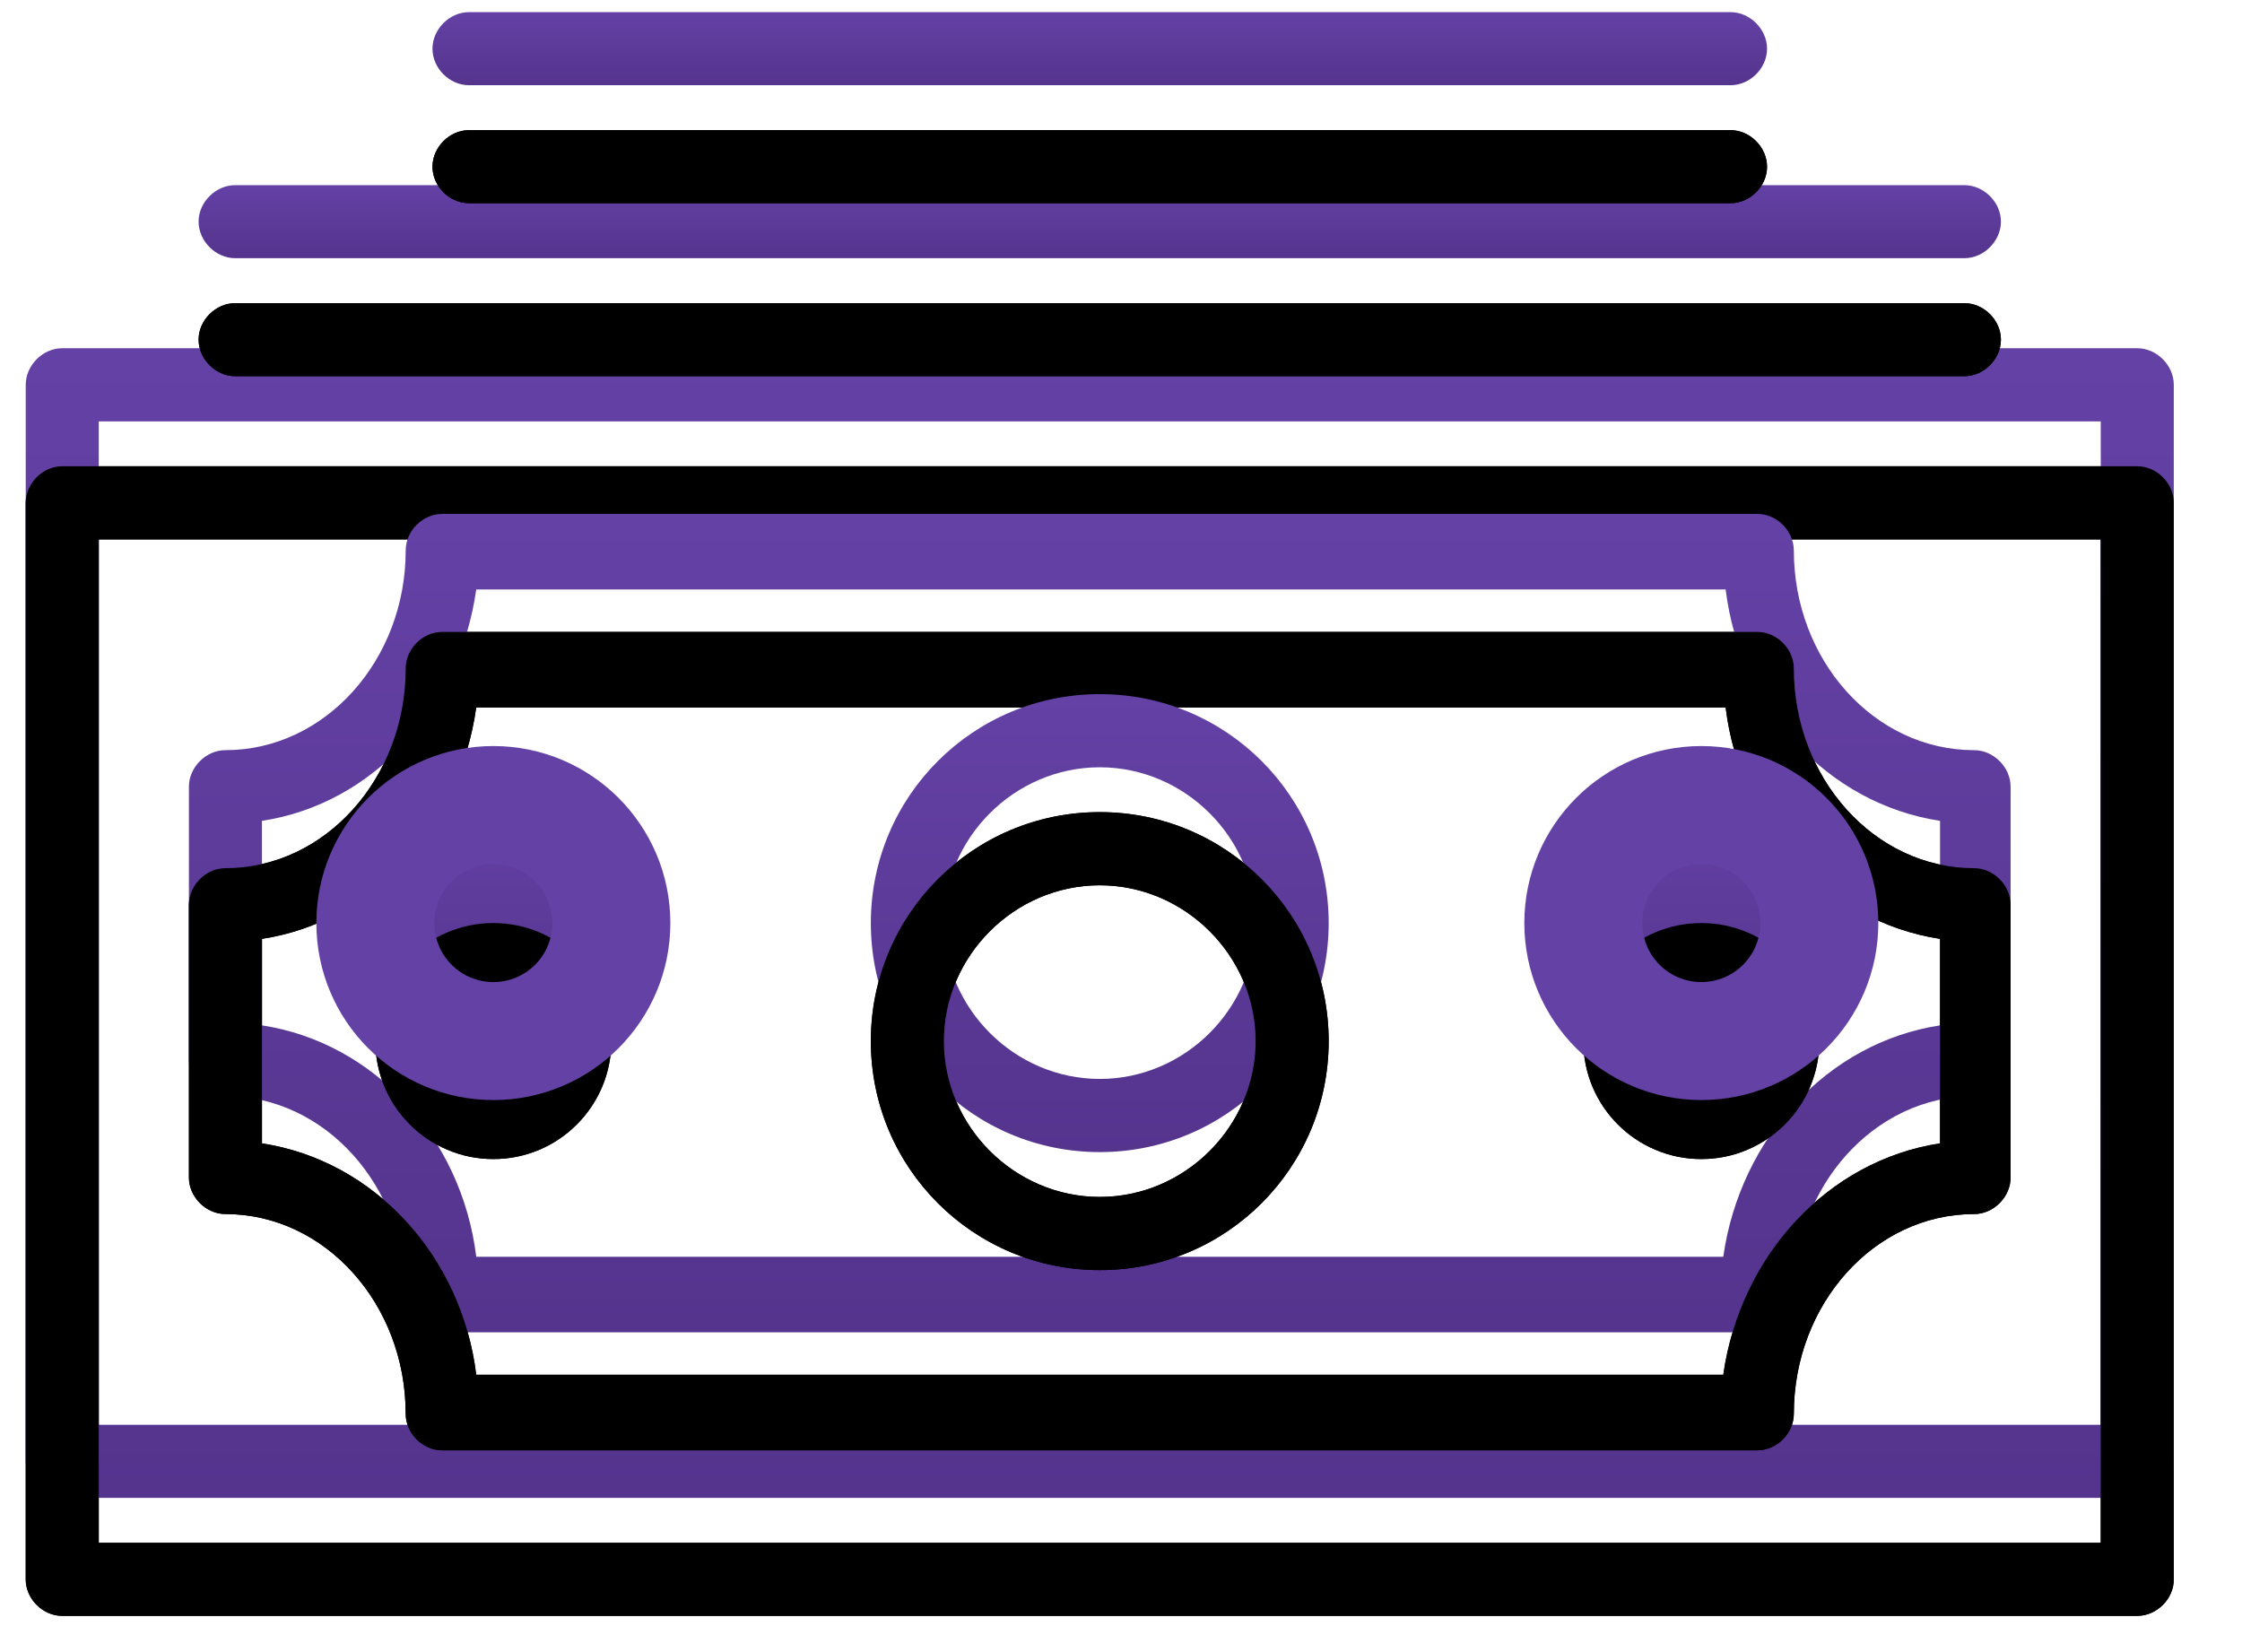 <svg xmlns="http://www.w3.org/2000/svg" xmlns:xlink="http://www.w3.org/1999/xlink" width="19" height="14" version="1.1" viewBox="0 0 19 14"><title>ico-money</title><desc>Created with Sketch.</desc><defs><linearGradient id="linearGradient-1" x1="50%" x2="50%" y1="0%" y2="100%"><stop offset="0%" stop-color="#6441A5"/><stop offset="100%" stop-color="#54348D"/></linearGradient><path id="path-2" d="M1.527,12.693 L19.112,12.693 C19.278,12.693 19.422,12.549 19.422,12.384 L19.422,3.261 C19.422,3.096 19.278,2.951 19.112,2.951 L1.527,2.951 C1.362,2.951 1.218,3.096 1.218,3.261 L1.218,12.384 C1.218,12.549 1.362,12.693 1.527,12.693 Z M1.837,3.571 L18.803,3.571 L18.803,12.074 L1.837,12.074 L1.837,3.571 Z"/><filter id="filter-3" width="105.5%" height="120.5%" x="-2.7%" y="-5.1%" filterUnits="objectBoundingBox"><feOffset dx="0" dy="1" in="SourceAlpha" result="shadowOffsetOuter1"/><feComposite in="shadowOffsetOuter1" in2="SourceAlpha" operator="out" result="shadowOffsetOuter1"/><feColorMatrix in="shadowOffsetOuter1" type="matrix" values="0 0 0 0 0.086 0 0 0 0 0.114 0 0 0 0 0.145 0 0 0 0.1 0"/></filter><filter id="filter-4" width="111%" height="130.8%" x="-5.5%" y="-10.3%" filterUnits="objectBoundingBox"><feMorphology in="SourceAlpha" operator="erode" radius="1" result="shadowSpreadInner1"/><feOffset dx="0" dy="1" in="shadowSpreadInner1" result="shadowOffsetInner1"/><feComposite in="shadowOffsetInner1" in2="SourceAlpha" k2="-1" k3="1" operator="arithmetic" result="shadowInnerInner1"/><feColorMatrix in="shadowInnerInner1" type="matrix" values="0 0 0 0 1 0 0 0 0 1 0 0 0 0 1 0 0 0 0.06 0"/></filter><linearGradient id="linearGradient-5" x1="50%" x2="50%" y1="0%" y2="100%"><stop offset="0%" stop-color="#6441A5"/><stop offset="100%" stop-color="#54348D"/></linearGradient><path id="path-6" d="M17.73,6.357 C16.883,6.357 16.202,5.593 16.202,4.665 C16.202,4.499 16.058,4.355 15.893,4.355 L4.747,4.355 C4.582,4.355 4.438,4.499 4.438,4.665 C4.438,5.593 3.756,6.357 2.91,6.357 C2.745,6.357 2.601,6.502 2.601,6.667 L2.601,8.978 C2.601,9.143 2.745,9.288 2.91,9.288 C3.756,9.288 4.438,10.052 4.438,10.98 C4.438,11.146 4.582,11.29 4.747,11.29 L15.893,11.29 C16.058,11.29 16.202,11.146 16.202,10.98 C16.202,10.052 16.883,9.288 17.73,9.288 C17.895,9.288 18.039,9.143 18.039,8.978 L18.039,6.667 C18.039,6.502 17.895,6.357 17.73,6.357 Z M15.604,10.65 L5.036,10.65 C4.912,9.639 4.169,8.834 3.22,8.689 L3.22,6.956 C4.169,6.811 4.892,6.006 5.036,4.995 L15.624,4.995 C15.748,6.006 16.491,6.811 17.441,6.956 L17.441,8.689 C16.491,8.834 15.748,9.639 15.604,10.65 Z"/><filter id="filter-7" width="106.5%" height="128.8%" x="-3.2%" y="-7.2%" filterUnits="objectBoundingBox"><feOffset dx="0" dy="1" in="SourceAlpha" result="shadowOffsetOuter1"/><feComposite in="shadowOffsetOuter1" in2="SourceAlpha" operator="out" result="shadowOffsetOuter1"/><feColorMatrix in="shadowOffsetOuter1" type="matrix" values="0 0 0 0 0.086 0 0 0 0 0.114 0 0 0 0 0.145 0 0 0 0.1 0"/></filter><filter id="filter-8" width="113%" height="143.3%" x="-6.5%" y="-14.4%" filterUnits="objectBoundingBox"><feMorphology in="SourceAlpha" operator="erode" radius="1" result="shadowSpreadInner1"/><feOffset dx="0" dy="1" in="shadowSpreadInner1" result="shadowOffsetInner1"/><feComposite in="shadowOffsetInner1" in2="SourceAlpha" k2="-1" k3="1" operator="arithmetic" result="shadowInnerInner1"/><feColorMatrix in="shadowInnerInner1" type="matrix" values="0 0 0 0 1 0 0 0 0 1 0 0 0 0 1 0 0 0 0.06 0"/></filter><linearGradient id="linearGradient-9" x1="50%" x2="50%" y1="0%" y2="100%"><stop offset="0%" stop-color="#6441A5"/><stop offset="100%" stop-color="#54348D"/></linearGradient><path id="path-10" d="M10.32,5.882 C9.247,5.882 8.38,6.749 8.38,7.822 C8.38,8.896 9.247,9.763 10.32,9.763 C11.393,9.763 12.26,8.896 12.26,7.822 C12.26,6.749 11.393,5.882 10.32,5.882 Z M10.32,9.143 C9.598,9.143 8.999,8.545 8.999,7.822 C8.999,7.1 9.598,6.502 10.32,6.502 C11.042,6.502 11.641,7.1 11.641,7.822 C11.641,8.545 11.042,9.143 10.32,9.143 Z"/><filter id="filter-11" width="125.8%" height="151.5%" x="-12.9%" y="-12.9%" filterUnits="objectBoundingBox"><feOffset dx="0" dy="1" in="SourceAlpha" result="shadowOffsetOuter1"/><feComposite in="shadowOffsetOuter1" in2="SourceAlpha" operator="out" result="shadowOffsetOuter1"/><feColorMatrix in="shadowOffsetOuter1" type="matrix" values="0 0 0 0 0.086 0 0 0 0 0.114 0 0 0 0 0.145 0 0 0 0.1 0"/></filter><filter id="filter-12" width="151.5%" height="177.3%" x="-25.8%" y="-25.8%" filterUnits="objectBoundingBox"><feMorphology in="SourceAlpha" operator="erode" radius="1" result="shadowSpreadInner1"/><feOffset dx="0" dy="1" in="shadowSpreadInner1" result="shadowOffsetInner1"/><feComposite in="shadowOffsetInner1" in2="SourceAlpha" k2="-1" k3="1" operator="arithmetic" result="shadowInnerInner1"/><feColorMatrix in="shadowInnerInner1" type="matrix" values="0 0 0 0 1 0 0 0 0 1 0 0 0 0 1 0 0 0 0.06 0"/></filter><linearGradient id="linearGradient-13" x1="50%" x2="50%" y1="0%" y2="100%"><stop offset="0%" stop-color="#6441A5"/><stop offset="100%" stop-color="#54348D"/></linearGradient><ellipse id="path-14" cx="15.418" cy="7.822" rx="1" ry="1"/><filter id="filter-15" width="160.6%" height="227.5%" x="-30.3%" y="-31.9%" filterUnits="objectBoundingBox"><feOffset dx="0" dy="1" in="SourceAlpha" result="shadowOffsetOuter1"/><feComposite in="shadowOffsetOuter1" in2="SourceAlpha" operator="out" result="shadowOffsetOuter1"/><feColorMatrix in="shadowOffsetOuter1" type="matrix" values="0 0 0 0 0.086 0 0 0 0 0.114 0 0 0 0 0.145 0 0 0 0.1 0"/></filter><filter id="filter-16" width="221.1%" height="291.2%" x="-60.6%" y="-63.7%" filterUnits="objectBoundingBox"><feMorphology in="SourceAlpha" operator="erode" radius="1" result="shadowSpreadInner1"/><feOffset dx="0" dy="1" in="shadowSpreadInner1" result="shadowOffsetInner1"/><feComposite in="shadowOffsetInner1" in2="SourceAlpha" k2="-1" k3="1" operator="arithmetic" result="shadowInnerInner1"/><feColorMatrix in="shadowInnerInner1" type="matrix" values="0 0 0 0 1 0 0 0 0 1 0 0 0 0 1 0 0 0 0.06 0"/></filter><ellipse id="path-17" cx="5.181" cy="7.822" rx="1" ry="1"/><filter id="filter-18" width="160.6%" height="227.5%" x="-30.3%" y="-31.9%" filterUnits="objectBoundingBox"><feOffset dx="0" dy="1" in="SourceAlpha" result="shadowOffsetOuter1"/><feComposite in="shadowOffsetOuter1" in2="SourceAlpha" operator="out" result="shadowOffsetOuter1"/><feColorMatrix in="shadowOffsetOuter1" type="matrix" values="0 0 0 0 0.086 0 0 0 0 0.114 0 0 0 0 0.145 0 0 0 0.1 0"/></filter><filter id="filter-19" width="221.1%" height="291.2%" x="-60.6%" y="-63.7%" filterUnits="objectBoundingBox"><feMorphology in="SourceAlpha" operator="erode" radius="1" result="shadowSpreadInner1"/><feOffset dx="0" dy="1" in="shadowSpreadInner1" result="shadowOffsetInner1"/><feComposite in="shadowOffsetInner1" in2="SourceAlpha" k2="-1" k3="1" operator="arithmetic" result="shadowInnerInner1"/><feColorMatrix in="shadowInnerInner1" type="matrix" values="0 0 0 0 1 0 0 0 0 1 0 0 0 0 1 0 0 0 0.06 0"/></filter><linearGradient id="linearGradient-20" x1="50%" x2="50%" y1="0%" y2="100%"><stop offset="0%" stop-color="#6441A5"/><stop offset="100%" stop-color="#54348D"/></linearGradient><path id="path-21" d="M2.683,1.878 C2.683,2.043 2.828,2.188 2.993,2.188 L17.647,2.188 C17.812,2.188 17.957,2.043 17.957,1.878 C17.957,1.713 17.812,1.569 17.647,1.569 L2.993,1.569 C2.828,1.569 2.683,1.713 2.683,1.878 Z"/><filter id="filter-22" width="106.5%" height="423%" x="-3.3%" y="-80.8%" filterUnits="objectBoundingBox"><feOffset dx="0" dy="1" in="SourceAlpha" result="shadowOffsetOuter1"/><feComposite in="shadowOffsetOuter1" in2="SourceAlpha" operator="out" result="shadowOffsetOuter1"/><feColorMatrix in="shadowOffsetOuter1" type="matrix" values="0 0 0 0 0.086 0 0 0 0 0.114 0 0 0 0 0.145 0 0 0 0.1 0"/></filter><filter id="filter-23" width="113.1%" height="584.5%" x="-6.5%" y="-161.5%" filterUnits="objectBoundingBox"><feMorphology in="SourceAlpha" operator="erode" radius="1" result="shadowSpreadInner1"/><feOffset dx="0" dy="1" in="shadowSpreadInner1" result="shadowOffsetInner1"/><feComposite in="shadowOffsetInner1" in2="SourceAlpha" k2="-1" k3="1" operator="arithmetic" result="shadowInnerInner1"/><feColorMatrix in="shadowInnerInner1" type="matrix" values="0 0 0 0 1 0 0 0 0 1 0 0 0 0 1 0 0 0 0.06 0"/></filter><linearGradient id="linearGradient-24" x1="50%" x2="50%" y1="0%" y2="100%"><stop offset="0%" stop-color="#6441A5"/><stop offset="100%" stop-color="#54348D"/></linearGradient><path id="path-25" d="M15.666,0.722 C15.831,0.722 15.975,0.578 15.975,0.413 C15.975,0.248 15.831,0.103 15.666,0.103 L4.974,0.103 C4.809,0.103 4.665,0.248 4.665,0.413 C4.665,0.578 4.809,0.722 4.974,0.722 L15.666,0.722 Z"/><filter id="filter-26" width="108.8%" height="423%" x="-4.4%" y="-80.7%" filterUnits="objectBoundingBox"><feOffset dx="0" dy="1" in="SourceAlpha" result="shadowOffsetOuter1"/><feComposite in="shadowOffsetOuter1" in2="SourceAlpha" operator="out" result="shadowOffsetOuter1"/><feColorMatrix in="shadowOffsetOuter1" type="matrix" values="0 0 0 0 0.086 0 0 0 0 0.114 0 0 0 0 0.145 0 0 0 0.1 0"/></filter><filter id="filter-27" width="117.7%" height="584.5%" x="-8.8%" y="-161.5%" filterUnits="objectBoundingBox"><feMorphology in="SourceAlpha" operator="erode" radius="1" result="shadowSpreadInner1"/><feOffset dx="0" dy="1" in="shadowSpreadInner1" result="shadowOffsetInner1"/><feComposite in="shadowOffsetInner1" in2="SourceAlpha" k2="-1" k3="1" operator="arithmetic" result="shadowInnerInner1"/><feColorMatrix in="shadowInnerInner1" type="matrix" values="0 0 0 0 1 0 0 0 0 1 0 0 0 0 1 0 0 0 0.06 0"/></filter></defs><g id="Icons-and-Colors" fill="none" fill-rule="evenodd" stroke="none" stroke-width="1"><g id="Money" transform="translate(-3, -5)"><g id="ico-money"><g><rect id="BG" width="24" height="24" x="0" y="0" fill="#FFF" fill-opacity="0"/><g id="Money" transform="translate(2, 5)"><g id="Shape"><use fill="#000" fill-opacity="1" filter="url(#filter-3)" xlink:href="#path-2"/><use fill="url(#linearGradient-1)" fill-rule="evenodd" xlink:href="#path-2"/><use fill="#000" fill-opacity="1" filter="url(#filter-4)" xlink:href="#path-2"/><path stroke="#6441A5" stroke-linejoin="square" stroke-width="1"/></g><g id="Shape"><use fill="#000" fill-opacity="1" filter="url(#filter-7)" xlink:href="#path-6"/><use fill="url(#linearGradient-5)" fill-rule="evenodd" xlink:href="#path-6"/><use fill="#000" fill-opacity="1" filter="url(#filter-8)" xlink:href="#path-6"/><path stroke="#6441A5" stroke-linejoin="square" stroke-width="1"/></g><g id="Shape"><use fill="#000" fill-opacity="1" filter="url(#filter-11)" xlink:href="#path-10"/><use fill="url(#linearGradient-9)" fill-rule="evenodd" xlink:href="#path-10"/><use fill="#000" fill-opacity="1" filter="url(#filter-12)" xlink:href="#path-10"/><path stroke="#6441A5" stroke-linejoin="square" stroke-width="1"/></g><g id="Oval"><use fill="#000" fill-opacity="1" filter="url(#filter-15)" xlink:href="#path-14"/><use fill="url(#linearGradient-13)" fill-rule="evenodd" xlink:href="#path-14"/><use fill="#000" fill-opacity="1" filter="url(#filter-16)" xlink:href="#path-14"/><ellipse cx="15.418" cy="7.822" stroke="#6441A5" stroke-linejoin="square" stroke-width="1" rx="1" ry="1"/></g><g id="Oval"><use fill="#000" fill-opacity="1" filter="url(#filter-18)" xlink:href="#path-17"/><use fill="url(#linearGradient-13)" fill-rule="evenodd" xlink:href="#path-17"/><use fill="#000" fill-opacity="1" filter="url(#filter-19)" xlink:href="#path-17"/><ellipse cx="5.181" cy="7.822" stroke="#6441A5" stroke-linejoin="square" stroke-width="1" rx="1" ry="1"/></g><g id="Path"><use fill="#000" fill-opacity="1" filter="url(#filter-22)" xlink:href="#path-21"/><use fill="url(#linearGradient-20)" fill-rule="evenodd" xlink:href="#path-21"/><use fill="#000" fill-opacity="1" filter="url(#filter-23)" xlink:href="#path-21"/><path stroke="#6441A5" stroke-linejoin="square" stroke-width="1"/></g><g id="Path"><use fill="#000" fill-opacity="1" filter="url(#filter-26)" xlink:href="#path-25"/><use fill="url(#linearGradient-24)" fill-rule="evenodd" xlink:href="#path-25"/><use fill="#000" fill-opacity="1" filter="url(#filter-27)" xlink:href="#path-25"/><path stroke="#6441A5" stroke-linejoin="square" stroke-width="1"/></g></g></g></g></g></g></svg>